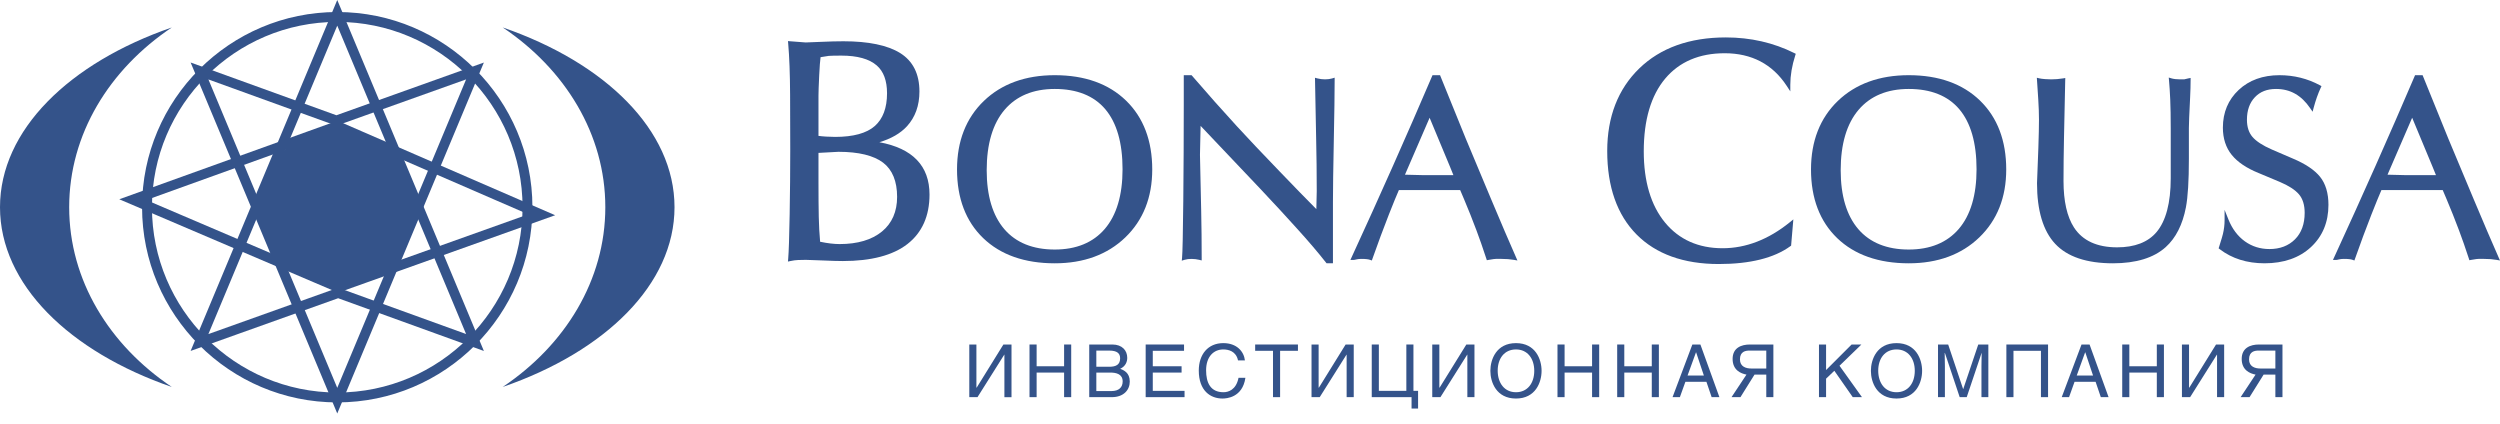 <?xml version="1.0" encoding="UTF-8"?> <svg xmlns="http://www.w3.org/2000/svg" width="242" height="41" viewBox="0 0 242 41" fill="none"> <path d="M46.84 33.975L32.732 28.868L18.453 33.97L32.646 0L46.84 33.975ZM32.646 2.482L20.171 32.34L32.733 27.852L45.118 32.334L32.646 2.482Z" fill="#34538A"></path> <path d="M32.729 28.332L11.546 19.289L32.662 11.687L53.74 20.834L32.729 28.332ZM14.161 19.364L32.76 27.306L51.138 20.747L32.629 12.715L14.161 19.364Z" fill="#34538A"></path> <path d="M32.646 40.026L18.452 6.05L32.561 11.157L46.838 6.055L32.646 40.026ZM20.174 7.69L32.646 37.544L45.12 7.684L32.559 12.173L20.174 7.69Z" fill="#34538A"></path> <path d="M85.123 13.767C86.266 13.427 87.161 12.91 87.79 12.226C88.593 11.353 89.001 10.22 89.001 8.858C89.001 7.152 88.368 5.896 87.119 5.126C85.899 4.375 84.057 3.995 81.645 3.995C81.023 3.995 80.287 4.014 79.458 4.052C78.453 4.1 78.098 4.11 77.992 4.11L76.276 3.978L76.296 4.204C76.409 5.489 76.472 7.156 76.482 9.16C76.491 11.176 76.496 12.956 76.496 14.504C76.496 16.461 76.477 18.567 76.439 20.762C76.401 22.957 76.353 24.403 76.296 25.061L76.273 25.32L76.527 25.266C76.78 25.212 77.025 25.178 77.254 25.17C77.49 25.159 77.741 25.154 78.006 25.154C78.256 25.154 78.802 25.173 79.631 25.212C80.487 25.25 81.128 25.269 81.588 25.269C84.332 25.269 86.435 24.716 87.838 23.624C89.257 22.521 89.977 20.908 89.977 18.83C89.975 16.06 88.344 14.36 85.123 13.767ZM86.84 19.06C86.84 20.483 86.348 21.61 85.377 22.409C84.395 23.216 83.014 23.626 81.272 23.626C80.731 23.626 80.098 23.55 79.387 23.401C79.318 22.628 79.274 21.823 79.257 21.005C79.238 20.138 79.229 19.001 79.229 17.627V14.8L81.163 14.695C83.113 14.696 84.566 15.049 85.483 15.744C86.383 16.431 86.84 17.546 86.84 19.06ZM81.444 5.383C82.993 5.383 84.146 5.704 84.871 6.338C85.531 6.909 85.865 7.815 85.865 9.03C85.865 10.438 85.468 11.502 84.683 12.197C83.893 12.897 82.601 13.252 80.842 13.252C80.577 13.252 80.291 13.242 79.979 13.223C79.69 13.206 79.43 13.181 79.229 13.153V9.259C79.229 8.934 79.252 8.272 79.299 7.291C79.34 6.449 79.384 5.861 79.431 5.535C79.623 5.511 79.888 5.468 80.227 5.409C80.453 5.392 80.862 5.383 81.444 5.383Z" fill="#34538A"></path> <path d="M102.1 7.278C99.264 7.278 96.955 8.117 95.235 9.773C93.513 11.431 92.64 13.663 92.64 16.407C92.64 19.198 93.493 21.433 95.176 23.052C96.856 24.668 99.186 25.488 102.1 25.488C104.904 25.488 107.202 24.645 108.93 22.981C110.66 21.315 111.537 19.104 111.537 16.407C111.537 13.617 110.684 11.373 109.002 9.74C107.321 8.106 104.998 7.278 102.1 7.278ZM102.1 24.155C99.987 24.155 98.346 23.492 97.22 22.184C96.087 20.866 95.512 18.947 95.512 16.478C95.512 13.946 96.095 11.977 97.244 10.629C98.385 9.29 100.019 8.611 102.099 8.611C104.241 8.611 105.888 9.269 106.99 10.569C108.1 11.878 108.663 13.835 108.663 16.383C108.663 18.884 108.085 20.828 106.944 22.16C105.81 23.484 104.181 24.155 102.1 24.155Z" fill="#34538A"></path> <path d="M127.536 7.592L127.29 7.527L127.295 7.781C127.326 9.71 127.362 11.548 127.401 13.294C127.44 15.053 127.461 16.802 127.461 18.488L127.422 20.243C126.427 19.242 125.264 18.049 123.879 16.606C122.184 14.848 120.789 13.374 119.734 12.224C118.334 10.697 116.875 9.056 115.401 7.345L115.344 7.279H114.589V10.149C114.589 13.168 114.574 16.302 114.542 19.463C114.51 22.62 114.47 24.465 114.424 24.945L114.396 25.233L114.67 25.148C115.056 25.03 115.627 25.038 116.084 25.151L116.323 25.211V24.963C116.323 23.417 116.307 21.9 116.276 20.456C116.202 17.094 116.158 15.048 116.157 14.989L116.218 12.184L121.966 18.245C123.352 19.715 124.558 21.021 125.553 22.13C126.659 23.348 127.601 24.453 128.354 25.414L128.413 25.487H129.029V19.606C129.029 18.326 129.057 16.329 129.111 13.673C129.166 10.99 129.194 9.007 129.194 7.778V7.518L128.945 7.594C128.574 7.71 127.972 7.71 127.536 7.592Z" fill="#34538A"></path> <path d="M144.327 19.248C143.426 17.115 142.613 15.171 141.887 13.418C141.081 11.443 140.265 9.437 139.445 7.399L139.398 7.278H138.667L138.617 7.395C136.196 13.057 133.58 18.944 130.843 24.889L130.718 25.162H131.018C131.06 25.162 131.138 25.155 131.337 25.105C131.534 25.057 131.934 25.045 132.288 25.084C132.426 25.1 132.535 25.123 132.613 25.151L132.794 25.216L132.858 25.034C133.374 23.571 133.907 22.135 134.444 20.764C134.865 19.696 135.189 18.902 135.41 18.401H141.345L141.722 19.287C142.128 20.246 142.533 21.265 142.927 22.315C143.222 23.096 143.54 24.009 143.873 25.029L143.926 25.189L144.09 25.159C144.529 25.079 144.719 25.061 144.802 25.061H145.335C145.781 25.061 146.185 25.092 146.534 25.153L146.888 25.215L146.743 24.887C146.121 23.482 145.308 21.584 144.327 19.248ZM140.689 16.95H137.612L136.001 16.91L138.386 11.399L140.37 16.163L140.689 16.95Z" fill="#34538A"></path> <path d="M167.062 3.623C163.55 3.623 160.728 4.635 158.676 6.629C156.621 8.625 155.579 11.313 155.579 14.619C155.579 18.076 156.534 20.792 158.414 22.692C160.296 24.593 162.975 25.558 166.375 25.558C169.402 25.558 171.735 24.977 173.308 23.83L173.379 23.779L173.596 21.236L173.246 21.521C171.19 23.184 169.003 24.029 166.747 24.029C164.411 24.029 162.537 23.194 161.179 21.548C159.81 19.891 159.116 17.569 159.116 14.649C159.116 11.614 159.814 9.245 161.192 7.607C162.561 5.979 164.498 5.154 166.948 5.154C169.56 5.154 171.579 6.214 172.949 8.306L173.302 8.845V8.201C173.302 7.307 173.462 6.353 173.78 5.365L173.83 5.208L173.682 5.134C171.676 4.131 169.449 3.623 167.062 3.623Z" fill="#34538A"></path> <path d="M184.767 7.278C181.931 7.278 179.621 8.117 177.9 9.773C176.178 11.431 175.305 13.663 175.305 16.407C175.305 19.198 176.16 21.433 177.841 23.052C179.522 24.668 181.851 25.488 184.767 25.488C187.571 25.488 189.868 24.645 191.596 22.981C193.326 21.315 194.203 19.103 194.203 16.407C194.203 13.617 193.35 11.374 191.668 9.74C189.986 8.106 187.664 7.278 184.767 7.278ZM184.767 24.155C182.654 24.155 181.012 23.492 179.886 22.184C178.753 20.866 178.179 18.947 178.179 16.478C178.179 13.946 178.762 11.977 179.911 10.629C181.052 9.29 182.686 8.611 184.767 8.611C186.909 8.611 188.554 9.269 189.657 10.569C190.767 11.878 191.33 13.835 191.33 16.383C191.33 18.884 190.752 20.828 189.611 22.16C188.476 23.484 186.846 24.155 184.767 24.155Z" fill="#34538A"></path> <path d="M211.433 7.681H210.983C210.863 7.681 210.726 7.673 210.577 7.657C210.43 7.641 210.307 7.619 210.208 7.589L209.935 7.506L209.961 7.791C210.008 8.304 210.046 8.911 210.079 9.643C210.111 10.367 210.127 11.31 210.127 12.445V17.258C210.127 19.635 209.662 21.389 208.75 22.47C207.922 23.447 206.64 23.942 204.937 23.942C202.992 23.942 201.587 23.294 200.76 22.016C200.089 20.978 199.748 19.467 199.748 17.521C199.748 16.26 199.764 14.85 199.795 13.33C199.827 11.766 199.867 9.917 199.913 7.783L199.92 7.552L199.691 7.59C199.32 7.651 198.936 7.682 198.549 7.682C198.392 7.682 198.198 7.673 197.964 7.657C197.735 7.641 197.552 7.617 197.419 7.587L197.166 7.527L197.306 9.659C197.35 10.347 197.373 10.997 197.373 11.591C197.373 12.228 197.353 13.11 197.314 14.287C197.274 15.441 197.231 16.587 197.183 17.732C197.183 20.379 197.774 22.353 198.942 23.602C200.111 24.854 201.992 25.488 204.534 25.488C206.769 25.488 208.488 24.961 209.64 23.921C210.616 23.043 211.274 21.748 211.596 20.07C211.788 19.068 211.884 17.493 211.884 15.388V12.377C211.884 11.987 211.924 11.028 212.003 9.448C212.035 8.796 212.051 8.25 212.051 7.779V7.544L211.82 7.59C211.742 7.606 211.598 7.638 211.433 7.681Z" fill="#34538A"></path> <path d="M221.937 15.344L219.902 14.468C219.031 14.087 218.403 13.678 218.037 13.252C217.683 12.841 217.504 12.281 217.504 11.59C217.504 10.683 217.761 9.95 218.269 9.415C218.78 8.873 219.452 8.611 220.321 8.611C221.689 8.611 222.769 9.218 223.624 10.471L223.859 10.816L223.967 10.412C224.154 9.712 224.381 9.069 224.645 8.499L224.72 8.336L224.562 8.25C223.368 7.606 222.053 7.279 220.654 7.279C219.047 7.279 217.718 7.758 216.706 8.704C215.69 9.654 215.175 10.881 215.175 12.354C215.175 13.406 215.465 14.295 216.036 14.999C216.599 15.693 217.475 16.283 218.635 16.75L220.673 17.604C221.542 17.97 222.172 18.378 222.545 18.818C222.908 19.247 223.092 19.847 223.092 20.602C223.092 21.682 222.776 22.546 222.153 23.169C221.529 23.792 220.698 24.108 219.681 24.108C218.794 24.108 217.994 23.857 217.304 23.362C216.612 22.865 216.075 22.152 215.711 21.242L215.34 20.317V21.313C215.34 21.753 215.286 22.201 215.18 22.645C215.147 22.785 215.054 23.12 214.804 23.91L214.763 24.038L214.869 24.121C216.051 25.027 217.51 25.487 219.205 25.487C221.065 25.487 222.576 24.96 223.698 23.921C224.824 22.877 225.394 21.5 225.394 19.828C225.394 18.699 225.121 17.786 224.582 17.115C224.052 16.454 223.162 15.858 221.937 15.344Z" fill="#34538A"></path> <path d="M241.853 24.886C241.232 23.481 240.418 21.584 239.438 19.248C238.537 17.115 237.723 15.171 236.997 13.418C236.192 11.443 235.377 9.437 234.556 7.399L234.508 7.278H233.777L233.729 7.395C231.307 13.057 228.692 18.944 225.955 24.889L225.83 25.162H226.129C226.172 25.162 226.249 25.155 226.448 25.105C226.645 25.057 227.046 25.045 227.4 25.084C227.537 25.1 227.646 25.123 227.724 25.151L227.906 25.216L227.97 25.034C228.484 23.571 229.018 22.135 229.555 20.764C229.976 19.696 230.301 18.902 230.521 18.401H236.456L236.833 19.287C237.239 20.246 237.644 21.265 238.039 22.315C238.333 23.096 238.652 24.009 238.985 25.029L239.036 25.189L239.201 25.159C239.64 25.079 239.83 25.061 239.914 25.061H240.447C240.892 25.061 241.296 25.092 241.646 25.153L242 25.215L241.853 24.886ZM235.8 16.95H232.723L231.112 16.91L233.497 11.399L235.48 16.163L235.8 16.95Z" fill="#34538A"></path> <path d="M94.516 37.519H94.544L97.128 33.349H97.914V38.446H97.226V34.331H97.212L94.621 38.445H93.828V33.348H94.516V37.519Z" fill="#34538A"></path> <path d="M100.345 35.454H103.005V33.348H103.693V38.444H103.005V36.065H100.345V38.444H99.656V33.348H100.345V35.454Z" fill="#34538A"></path> <path d="M105.437 33.348H107.676C108.632 33.348 109.117 33.937 109.117 34.633C109.117 34.97 108.997 35.434 108.435 35.7C108.772 35.833 109.362 36.065 109.362 36.936C109.362 37.757 108.759 38.444 107.628 38.444H105.438V33.348H105.437ZM106.125 35.503H107.368C108.028 35.503 108.428 35.305 108.428 34.682C108.428 34.212 108.141 33.937 107.375 33.937H106.125V35.503V35.503ZM106.125 37.855H107.593C108.309 37.855 108.674 37.49 108.674 36.922C108.674 36.206 108.042 36.065 107.48 36.065H106.125V37.855Z" fill="#34538A"></path> <path d="M114.663 38.444H110.901V33.348H114.615V33.958H111.589V35.454H114.377V36.065H111.589V37.835H114.664V38.444H114.663Z" fill="#34538A"></path> <path d="M119.84 34.885C119.65 33.988 118.906 33.826 118.415 33.826C117.495 33.826 116.751 34.506 116.751 35.847C116.751 37.047 117.172 37.967 118.436 37.967C118.885 37.967 119.657 37.756 119.89 36.57H120.556C120.275 38.494 118.717 38.578 118.332 38.578C117.173 38.578 116.042 37.826 116.042 35.868C116.042 34.303 116.934 33.214 118.415 33.214C119.728 33.214 120.409 34.029 120.508 34.885H119.84V34.885Z" fill="#34538A"></path> <path d="M123.914 38.444H123.226V33.958H121.5V33.348H125.641V33.958H123.914V38.444V38.444Z" fill="#34538A"></path> <path d="M127.644 37.519H127.672L130.255 33.349H131.042V38.445H130.354V34.33H130.34L127.749 38.444H126.956V33.348H127.643V37.519H127.644Z" fill="#34538A"></path> <path d="M133.474 37.834H136.134V33.348H136.821V37.834H137.27V39.547H136.639V38.444H132.785V33.348H133.473V37.834H133.474Z" fill="#34538A"></path> <path d="M139.33 37.519H139.358L141.941 33.349H142.728V38.445H142.04V34.33H142.025L139.434 38.444H138.642V33.348H139.329V37.519H139.33Z" fill="#34538A"></path> <path d="M146.746 38.578C144.844 38.578 144.268 36.998 144.268 35.896C144.268 34.794 144.844 33.214 146.746 33.214C148.648 33.214 149.225 34.794 149.225 35.896C149.225 36.998 148.648 38.578 146.746 38.578ZM146.746 33.826C145.638 33.826 144.977 34.682 144.977 35.883C144.977 37.083 145.637 37.968 146.746 37.968C147.855 37.968 148.516 37.097 148.516 35.896C148.515 34.696 147.855 33.826 146.746 33.826Z" fill="#34538A"></path> <path d="M151.452 35.454H154.113V33.348H154.801V38.444H154.113V36.065H151.452V38.444H150.765V33.348H151.452V35.454Z" fill="#34538A"></path> <path d="M157.232 35.454H159.892V33.348H160.579V38.444H159.892V36.065H157.232V38.444H156.544V33.348H157.232V35.454Z" fill="#34538A"></path> <path d="M163.147 36.957L162.612 38.444H161.903L163.82 33.348H164.599L166.438 38.444H165.687L165.181 36.957H163.147ZM164.935 36.353L164.185 34.106H164.171L163.355 36.353H164.935Z" fill="#34538A"></path> <path d="M171.663 38.444H170.976V36.261H169.838L168.476 38.444H167.612L169.058 36.261C168.538 36.163 167.717 35.848 167.717 34.746C167.717 33.671 168.551 33.348 169.395 33.348H171.663V38.444H171.663ZM170.976 33.937H169.347C169.002 33.937 168.427 34.001 168.427 34.787C168.427 35.503 169.023 35.672 169.529 35.672H170.976V33.937V33.937Z" fill="#34538A"></path> <path d="M176.764 35.82L179.235 33.349H180.183L178.063 35.405L180.239 38.445H179.347L177.564 35.89L176.764 36.655V38.445H176.077V33.348H176.764V35.82V35.82Z" fill="#34538A"></path> <path d="M183.582 38.578C181.68 38.578 181.103 36.998 181.103 35.896C181.103 34.794 181.68 33.214 183.582 33.214C185.483 33.214 186.06 34.794 186.06 35.896C186.06 36.998 185.483 38.578 183.582 38.578ZM183.582 33.826C182.473 33.826 181.812 34.682 181.812 35.883C181.812 37.083 182.472 37.968 183.582 37.968C184.692 37.968 185.351 37.097 185.351 35.896C185.351 34.696 184.691 33.826 183.582 33.826Z" fill="#34538A"></path> <path d="M188.583 33.348L190.029 37.658H190.043L191.496 33.348H192.472V38.444H191.805V35.434C191.805 35.285 191.826 34.632 191.826 34.162H191.819L190.379 38.444H189.698L188.266 34.162H188.245C188.245 34.625 188.266 35.285 188.266 35.434V38.444H187.599V33.348H188.583Z" fill="#34538A"></path> <path d="M198.252 33.348V38.444H197.564V33.958H194.904V38.444H194.217V33.348H198.252Z" fill="#34538A"></path> <path d="M200.817 36.957L200.284 38.444H199.575L201.491 33.348H202.27L204.11 38.444H203.359L202.854 36.957H200.817ZM202.607 36.353L201.856 34.106H201.841L201.027 36.353H202.607Z" fill="#34538A"></path> <path d="M206.119 35.454H208.78V33.348H209.468V38.444H208.78V36.065H206.119V38.444H205.432V33.348H206.119V35.454Z" fill="#34538A"></path> <path d="M211.899 37.519H211.928L214.511 33.349H215.298V38.445H214.61V34.33H214.595L212.004 38.444H211.211V33.348H211.899V37.519H211.899Z" fill="#34538A"></path> <path d="M220.944 38.444H220.256V36.261H219.119L217.756 38.444H216.893L218.339 36.261C217.819 36.163 216.997 35.848 216.997 34.746C216.997 33.671 217.832 33.348 218.676 33.348H220.943V38.444H220.944ZM220.256 33.937H218.627C218.282 33.937 217.707 34.001 217.707 34.787C217.707 35.503 218.303 35.672 218.81 35.672H220.256V33.937Z" fill="#34538A"></path> <path d="M32.646 38.952C22.228 38.952 13.752 30.476 13.752 20.058C13.752 9.639 22.228 1.164 32.646 1.164C43.063 1.164 51.539 9.639 51.539 20.058C51.539 30.477 43.064 38.952 32.646 38.952ZM32.646 2.121C22.756 2.121 14.709 10.168 14.709 20.058C14.709 29.948 22.756 37.995 32.646 37.995C42.536 37.995 50.583 29.948 50.583 20.059C50.583 10.168 42.537 2.121 32.646 2.121Z" fill="#34538A"></path> <path d="M32.646 27.566C36.793 27.566 40.154 24.205 40.154 20.059C40.154 15.912 36.793 12.551 32.646 12.551C28.5 12.551 25.139 15.912 25.139 20.059C25.139 24.205 28.5 27.566 32.646 27.566Z" fill="#34538A"></path> <path d="M6.697 20.058C6.697 12.993 10.585 6.707 16.632 2.657C6.706 6.083 0 12.589 0 20.058C0 27.527 6.706 34.033 16.632 37.46C10.585 33.408 6.697 27.123 6.697 20.058Z" fill="#34538A"></path> <path d="M48.661 2.656C54.707 6.707 58.595 12.994 58.595 20.058C58.595 27.122 54.707 33.408 48.661 37.458C58.586 34.032 65.293 27.526 65.293 20.058C65.293 12.589 58.586 6.083 48.661 2.656Z" fill="#34538A"></path> </svg> 